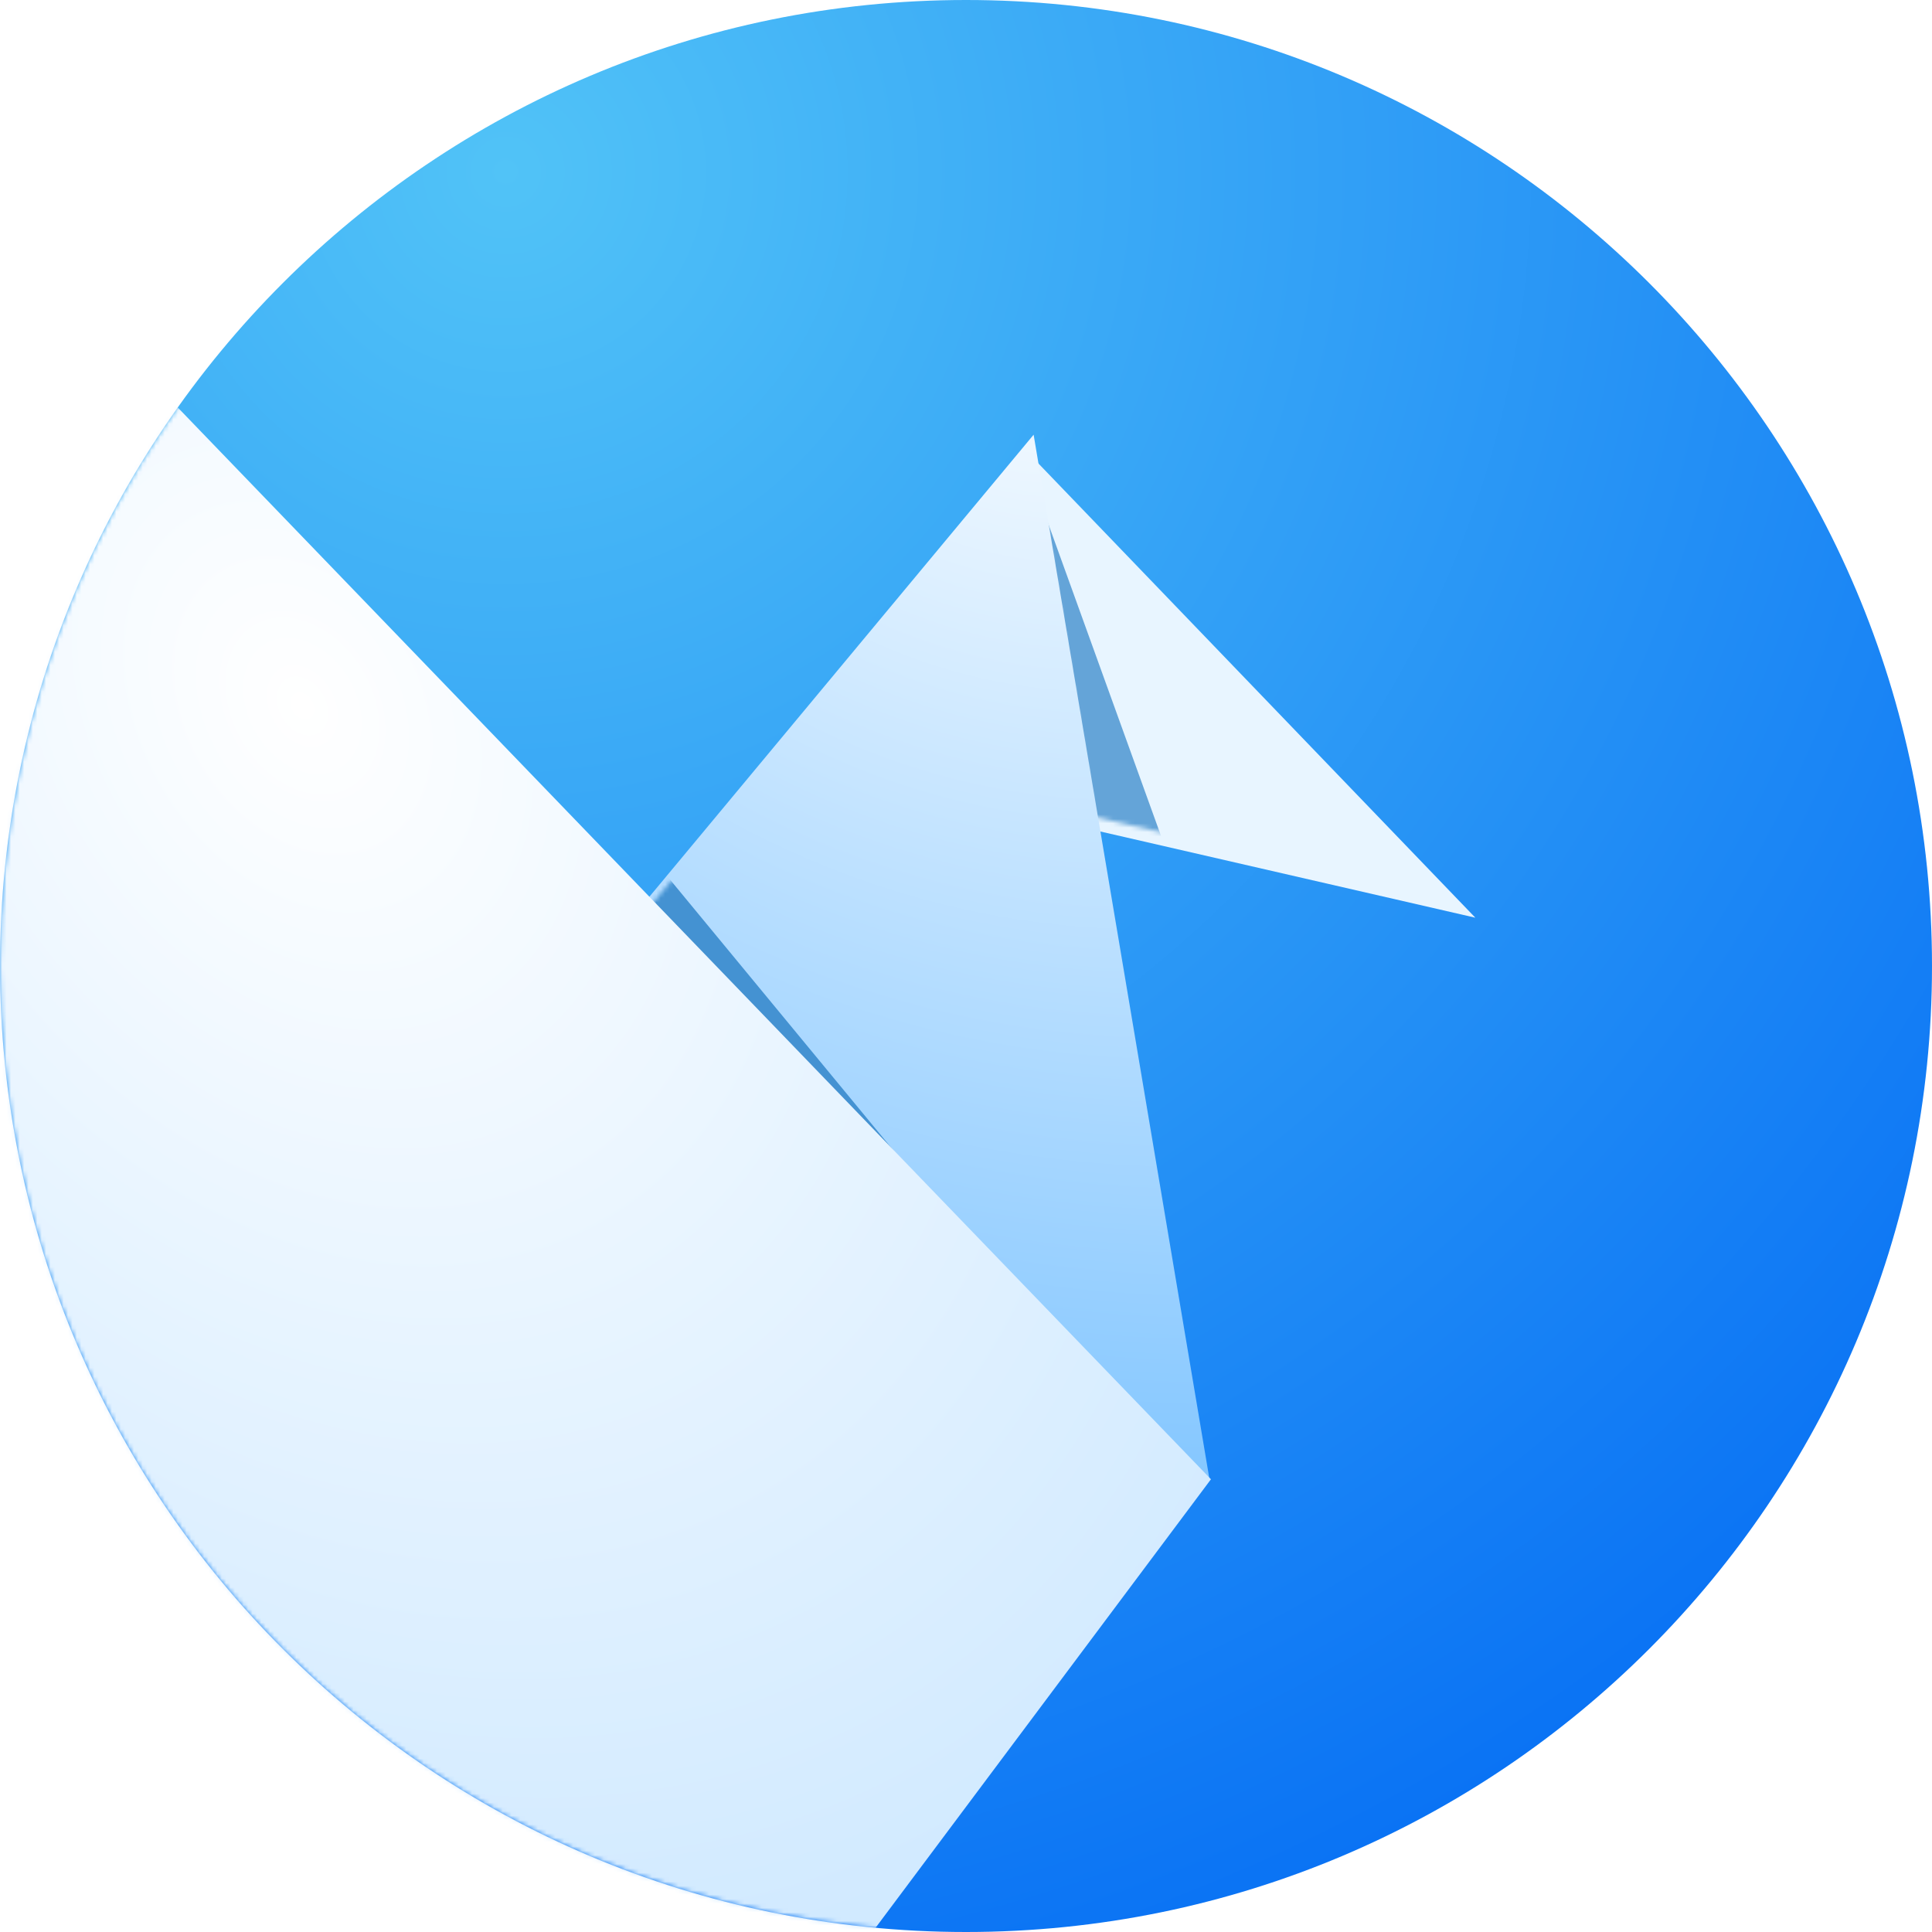 <?xml version="1.0" ?>
<svg xmlns="http://www.w3.org/2000/svg" viewBox="0 0 440 440" fill="none">
	<path fill-rule="evenodd" clip-rule="evenodd" d="M220 440C341.503 440 440 341.503 440 220C440 98.497 341.503 0 220 0C98.497 0 0 98.497 0 220C0 341.503 98.497 440 220 440Z" fill="url(#paint0_radial)"/>
	<mask id="mask0" mask-type="alpha" maskUnits="userSpaceOnUse" x="0" y="0" width="440" height="440">
		<path fill-rule="evenodd" clip-rule="evenodd" d="M220 440C341.503 440 440 341.503 440 220C440 98.497 341.503 0 220 0C98.497 0 0 98.497 0 220C0 341.503 98.497 440 220 440Z" fill="white"/>
	</mask>
	<g mask="url(#mask0)">
		<g filter="url(#filter0_i)">
			<path fill-rule="evenodd" clip-rule="evenodd" d="M235 101L336 206L249 186L235 101Z" fill="#E8F5FF"/>
		</g>
		<mask id="mask1" mask-type="alpha" maskUnits="userSpaceOnUse" x="235" y="101" width="101" height="105">
			<path fill-rule="evenodd" clip-rule="evenodd" d="M235 101L336 206L249 186L235 101Z" fill="white"/>
		</mask>
		<g mask="url(#mask1)">
			<g filter="url(#filter1_f)">
				<path fill-rule="evenodd" clip-rule="evenodd" d="M226 84L291 264L172 127L226 84Z" fill="#64A4D8"/>
			</g>
		</g>
		<g filter="url(#filter2_i)">
			<path fill-rule="evenodd" clip-rule="evenodd" d="M38 242L-162 24L11.663 61.714L38 242Z" fill="url(#paint1_radial)"/>
		</g>
		<mask id="mask2" mask-type="alpha" maskUnits="userSpaceOnUse" x="-162" y="24" width="200" height="218">
			<path fill-rule="evenodd" clip-rule="evenodd" d="M38 242L-162 24L11.663 61.714L38 242Z" fill="white"/>
		</mask>
		<g mask="url(#mask2)">
			<g filter="url(#filter3_f)">
				<path fill-rule="evenodd" clip-rule="evenodd" d="M10 318V26L151 176.017L10 318Z" fill="#64A4D8"/>
			</g>
		</g>
		<g filter="url(#filter4_i)">
			<path fill-rule="evenodd" clip-rule="evenodd" d="M275.401 338.588L235.401 101L136.607 219.794L275.401 338.588Z" fill="url(#paint2_radial)"/>
		</g>
		<mask id="mask3" mask-type="alpha" maskUnits="userSpaceOnUse" x="148" y="101" width="128" height="238">
			<path fill-rule="evenodd" clip-rule="evenodd" d="M275.5 338.5L235.401 101L148 206.5L275.5 338.5Z" fill="white"/>
		</mask>
		<g mask="url(#mask3)">
			<g filter="url(#filter5_f)">
				<path fill-rule="evenodd" clip-rule="evenodd" d="M135 179L286 362L69 229L135 179Z" fill="#4492D2"/>
			</g>
		</g>
		<g filter="url(#filter6_i)">
			<path fill-rule="evenodd" clip-rule="evenodd" d="M97.893 576.786L-70.139 186.896L7.893 61L275.786 338.893L97.893 576.786Z" fill="url(#paint3_radial)"/>
		</g>
	</g>
	<defs>
		<filter id="filter0_i" x="235" y="101" width="101" height="105" filterUnits="userSpaceOnUse" color-interpolation-filters="sRGB">
			<feFlood flood-opacity="0" result="BackgroundImageFix"/>
			<feBlend mode="normal" in="SourceGraphic" in2="BackgroundImageFix" result="shape"/>
			<feColorMatrix in="SourceAlpha" type="matrix" values="0 0 0 0 0 0 0 0 0 0 0 0 0 0 0 0 0 0 127 0" result="hardAlpha"/>
			<feOffset dy="3"/>
			<feComposite in2="hardAlpha" operator="arithmetic" k2="-1" k3="1"/>
			<feColorMatrix type="matrix" values="0 0 0 0 1 0 0 0 0 1 0 0 0 0 1 0 0 0 1 0"/>
			<feBlend mode="normal" in2="shape" result="effect1_innerShadow"/>
		</filter>
		<filter id="filter1_f" x="150.254" y="62.254" width="162.493" height="223.493" filterUnits="userSpaceOnUse" color-interpolation-filters="sRGB">
			<feFlood flood-opacity="0" result="BackgroundImageFix"/>
			<feBlend mode="normal" in="SourceGraphic" in2="BackgroundImageFix" result="shape"/>
			<feGaussianBlur stdDeviation="10.873" result="effect1_foregroundBlur"/>
		</filter>
		<filter id="filter2_i" x="-162" y="24" width="200" height="218" filterUnits="userSpaceOnUse" color-interpolation-filters="sRGB">
			<feFlood flood-opacity="0" result="BackgroundImageFix"/>
			<feBlend mode="normal" in="SourceGraphic" in2="BackgroundImageFix" result="shape"/>
			<feColorMatrix in="SourceAlpha" type="matrix" values="0 0 0 0 0 0 0 0 0 0 0 0 0 0 0 0 0 0 127 0" result="hardAlpha"/>
			<feOffset dy="-2"/>
			<feComposite in2="hardAlpha" operator="arithmetic" k2="-1" k3="1"/>
			<feColorMatrix type="matrix" values="0 0 0 0 1 0 0 0 0 1 0 0 0 0 1 0 0 0 0.751 0"/>
			<feBlend mode="normal" in2="shape" result="effect1_innerShadow"/>
		</filter>
		<filter id="filter3_f" x="-11.746" y="4.254" width="184.493" height="335.493" filterUnits="userSpaceOnUse" color-interpolation-filters="sRGB">
			<feFlood flood-opacity="0" result="BackgroundImageFix"/>
			<feBlend mode="normal" in="SourceGraphic" in2="BackgroundImageFix" result="shape"/>
			<feGaussianBlur stdDeviation="10.873" result="effect1_foregroundBlur"/>
		</filter>
		<filter id="filter4_i" x="136.607" y="101" width="138.794" height="237.588" filterUnits="userSpaceOnUse" color-interpolation-filters="sRGB">
			<feFlood flood-opacity="0" result="BackgroundImageFix"/>
			<feBlend mode="normal" in="SourceGraphic" in2="BackgroundImageFix" result="shape"/>
			<feColorMatrix in="SourceAlpha" type="matrix" values="0 0 0 0 0 0 0 0 0 0 0 0 0 0 0 0 0 0 127 0" result="hardAlpha"/>
			<feOffset dy="-2"/>
			<feComposite in2="hardAlpha" operator="arithmetic" k2="-1" k3="1"/>
			<feColorMatrix type="matrix" values="0 0 0 0 1 0 0 0 0 1 0 0 0 0 1 0 0 0 0.751 0"/>
			<feBlend mode="normal" in2="shape" result="effect1_innerShadow"/>
		</filter>
		<filter id="filter5_f" x="25.508" y="135.507" width="303.985" height="269.985" filterUnits="userSpaceOnUse" color-interpolation-filters="sRGB">
			<feFlood flood-opacity="0" result="BackgroundImageFix"/>
			<feBlend mode="normal" in="SourceGraphic" in2="BackgroundImageFix" result="shape"/>
			<feGaussianBlur stdDeviation="21.746" result="effect1_foregroundBlur"/>
		</filter>
		<filter id="filter6_i" x="-205" y="61" width="515.786" height="515.786" filterUnits="userSpaceOnUse" color-interpolation-filters="sRGB">
			<feFlood flood-opacity="0" result="BackgroundImageFix"/>
			<feBlend mode="normal" in="SourceGraphic" in2="BackgroundImageFix" result="shape"/>
			<feColorMatrix in="SourceAlpha" type="matrix" values="0 0 0 0 0 0 0 0 0 0 0 0 0 0 0 0 0 0 127 0" result="hardAlpha"/>
			<feOffset dy="-2"/>
			<feComposite in2="hardAlpha" operator="arithmetic" k2="-1" k3="1"/>
			<feColorMatrix type="matrix" values="0 0 0 0 1 0 0 0 0 1 0 0 0 0 1 0 0 0 1 0"/>
			<feBlend mode="normal" in2="shape" result="effect1_innerShadow"/>
		</filter>
		<radialGradient id="paint0_radial" cx="0" cy="0" r="1" gradientUnits="userSpaceOnUse" gradientTransform="translate(115.261 41.185) rotate(57.971) scale(462.938)">
			<stop stop-color="#51C3F7"/>
			<stop offset="1" stop-color="#046CF4"/>
		</radialGradient>
		<radialGradient id="paint1_radial" cx="0" cy="0" r="1" gradientUnits="userSpaceOnUse" gradientTransform="translate(-192.627 -5.719) rotate(15.145) scale(361.787 390.086)">
			<stop stop-color="white"/>
			<stop offset="1" stop-color="#5CB5FF"/>
		</radialGradient>
		<radialGradient id="paint2_radial" cx="0" cy="0" r="1" gradientUnits="userSpaceOnUse" gradientTransform="translate(233.139 65.419) rotate(117.423) scale(281.81 346.877)">
			<stop stop-color="white"/>
			<stop offset="1" stop-color="#7AC2FF"/>
		</radialGradient>
		<radialGradient id="paint3_radial" cx="0" cy="0" r="1" gradientUnits="userSpaceOnUse" gradientTransform="translate(68.476 164.058) rotate(58.923) scale(340.94 253.845)">
			<stop stop-color="white"/>
			<stop offset="1" stop-color="#CBE7FF"/>
		</radialGradient>
	</defs>
</svg>